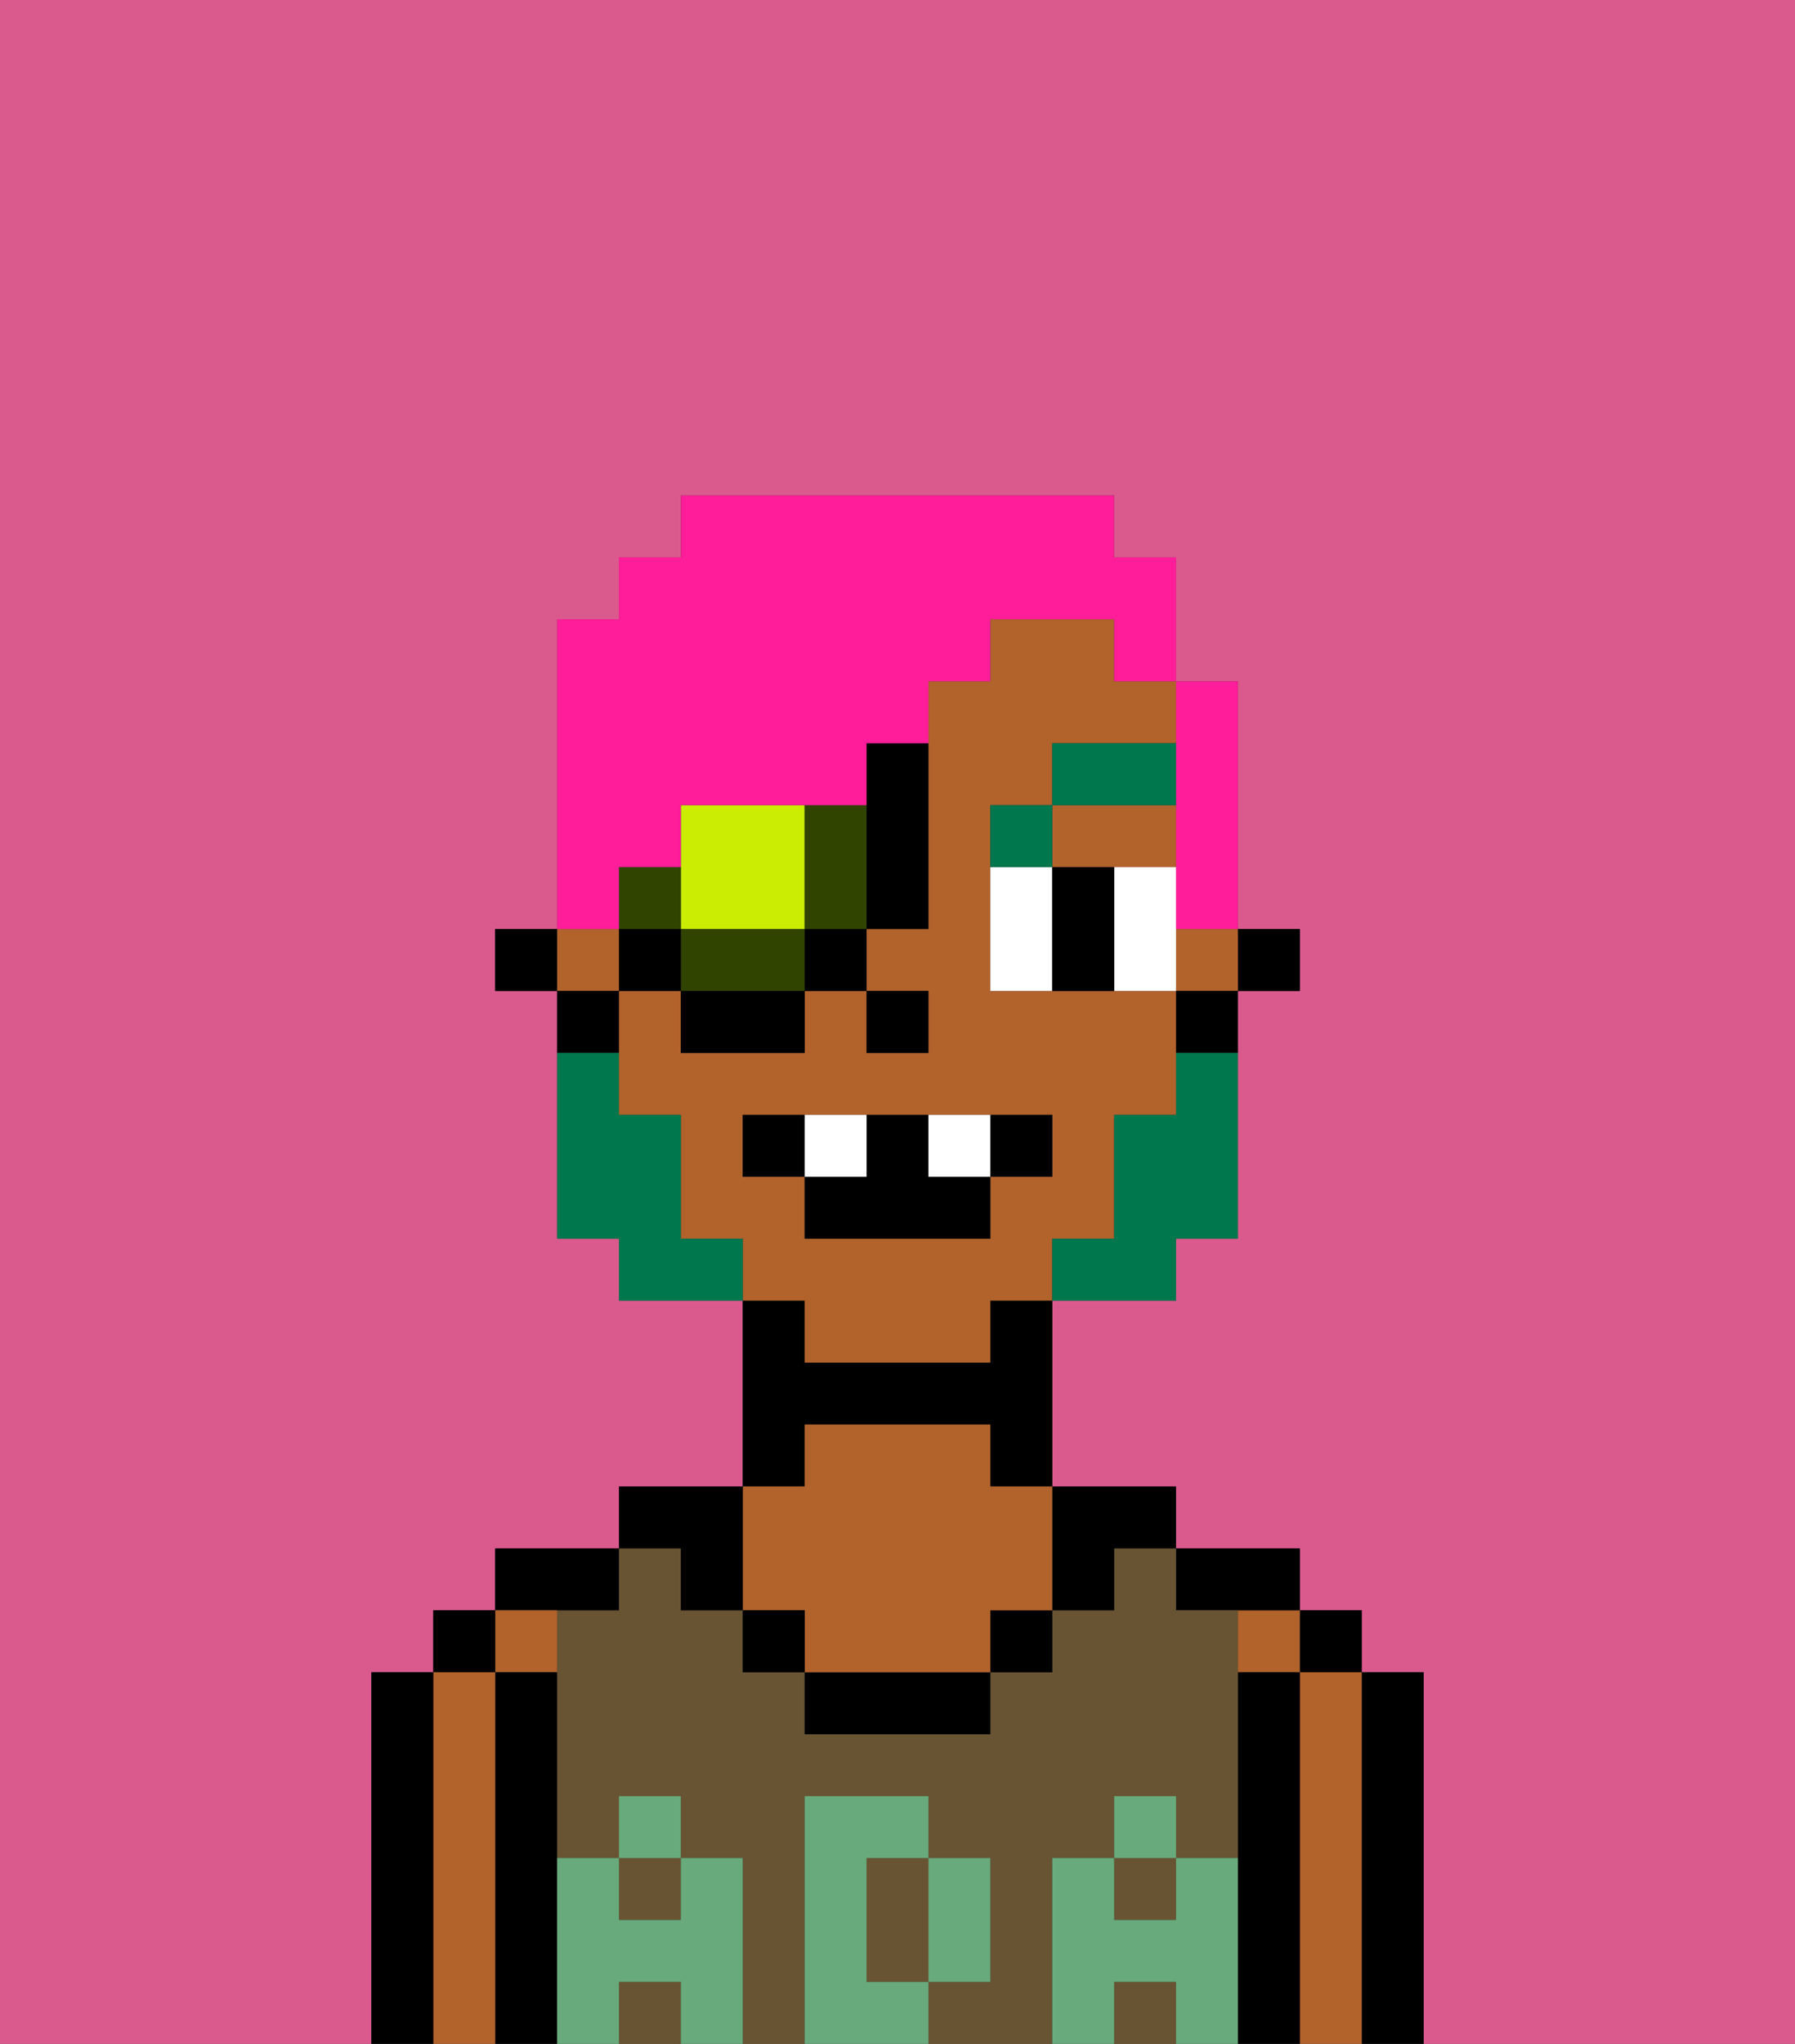 <svg xmlns="http://www.w3.org/2000/svg" viewBox="0 0 29 33"><rect x="0" y="0" width="29" height="33" fill="#333333" stroke="none"/><defs><style>polygon,rect,path{shape-rendering:crispedges;}.ba227-1{fill:#db5a8e;}.ba227-2{fill:#000000;}.ba227-3{fill:#b2622b;}.ba227-4{fill:#685432;}.ba227-5{fill:#68aa7b;}.ba227-6{fill:#ffffff;}.ba227-7{fill:#00774c;}.ba227-8{fill:#00774c;}.ba227-9{fill:#cbed03;}.ba227-10{fill:#304400;}.ba227-11{fill:#ff1d99;}</style></defs><path class="ba227-1" d="M0,33H6V27H7V26H8V25h2V24h2V21H10V20H9V16H8V15H9V10h1V9h1V8h7V9h1v2h1v4h1v1H20v4H19v1H17v3h2v1h2v1h1v1h1v6h6V0H0Z"/><path class="ba227-2" d="M23,27H22v6h1V27Z"/><rect class="ba227-2" x="21" y="26" width="1" height="1"/><path class="ba227-3" d="M22,27H21v6h1V27Z"/><rect class="ba227-3" x="20" y="26" width="1" height="1"/><path class="ba227-2" d="M21,27H20v6h1V27Z"/><path class="ba227-2" d="M20,26h1V25H19v1Z"/><path class="ba227-4" d="M14,31v1h1V30H14Z"/><rect class="ba227-4" x="18" y="30" width="1" height="1"/><path class="ba227-4" d="M17,30h1V29h1v1h1V26H19V25H18v1H17v1H16v1H13V27H12V26H11V25H10v1H9v4h1V29h1v1h1v3h1V29h2v1h1v2H15v1h2V30Z"/><rect class="ba227-4" x="10" y="32" width="1" height="1"/><rect class="ba227-4" x="18" y="32" width="1" height="1"/><rect class="ba227-4" x="10" y="30" width="1" height="1"/><path class="ba227-2" d="M18,26V25h1V24H17v2Z"/><rect class="ba227-2" x="16" y="26" width="1" height="1"/><path class="ba227-2" d="M13,27v1h3V27H13Z"/><path class="ba227-2" d="M13,23h3v1h1V21H16v1H13V21H12v3h1Z"/><path class="ba227-3" d="M13,26v1h3V26h1V24H16V23H13v1H12v2Z"/><rect class="ba227-2" x="12" y="26" width="1" height="1"/><path class="ba227-2" d="M11,26h1V24H10v1h1Z"/><path class="ba227-2" d="M10,26V25H8v1h2Z"/><path class="ba227-3" d="M9,27V26H8v1Z"/><path class="ba227-2" d="M9,30V27H8v6H9V30Z"/><rect class="ba227-2" x="7" y="26" width="1" height="1"/><path class="ba227-3" d="M8,27H7v6H8V27Z"/><path class="ba227-2" d="M7,27H6v6H7V27Z"/><path class="ba227-5" d="M20,30H19v1H18V30H17v3h1V32h1v1h1V30Z"/><rect class="ba227-5" x="18" y="29" width="1" height="1"/><path class="ba227-5" d="M16,32V30H15v2Z"/><path class="ba227-5" d="M14,32V30h1V29H13v4h2V32Z"/><path class="ba227-5" d="M12,30H11v1H10V30H9v3h1V32h1v1h1V30Z"/><rect class="ba227-5" x="10" y="29" width="1" height="1"/><rect class="ba227-2" x="20" y="15" width="1" height="1"/><rect class="ba227-3" x="19" y="15" width="1" height="1"/><path class="ba227-3" d="M13,22h3V21h1V20h1V18h1V16H16V13h1V12h2V11H18V10H16v1H15v4H14v1h1v1H14V16H13v1H11V16H10v2h1v2h1v1h1Zm-1-3V18h5v1H16v1H13V19Z"/><polygon class="ba227-3" points="18 14 19 14 19 13 17 13 17 14 18 14"/><rect class="ba227-3" x="9" y="15" width="1" height="1"/><path class="ba227-2" d="M19,17h1V16H19Z"/><path class="ba227-2" d="M10,16H9v1h1Z"/><rect class="ba227-2" x="8" y="15" width="1" height="1"/><rect class="ba227-2" x="14" y="16" width="1" height="1"/><path class="ba227-6" d="M16,14v2h1V14Z"/><path class="ba227-6" d="M19,14H18v2h1V14Z"/><path class="ba227-2" d="M17,14v2h1V14Z"/><path class="ba227-7" d="M17,13H16v1h1Z"/><rect class="ba227-7" x="17" y="12" width="2" height="1"/><path class="ba227-8" d="M19,18H18v2H17v1h2V20h1V17H19Z"/><path class="ba227-8" d="M11,20V18H10V17H9v3h1v1h2V20Z"/><path class="ba227-2" d="M13,18H12v1h1Z"/><path class="ba227-2" d="M17,19V18H16v1Z"/><path class="ba227-2" d="M13,19v1h3V19H15V18H14v1Z"/><path class="ba227-6" d="M14,19V18H13v1Z"/><path class="ba227-6" d="M16,19V18H15v1Z"/><path class="ba227-9" d="M12,15h1V13H11v2Z"/><path class="ba227-10" d="M13,13v2h1V13Z"/><path class="ba227-10" d="M12,15H11v1h2V15Z"/><path class="ba227-10" d="M11,14H10v1h1Z"/><rect class="ba227-2" x="10" y="15" width="1" height="1"/><path class="ba227-2" d="M11,17h2V16H11Z"/><rect class="ba227-2" x="13" y="15" width="1" height="1"/><path class="ba227-2" d="M14,13v2h1V12H14Z"/><path class="ba227-11" d="M10,14h1V13h3V12h1V11h1V10h2v1h1V9H18V8H11V9H10v1H9v5h1Z"/><path class="ba227-11" d="M19,13v2h1V11H19v2Z"/></svg>